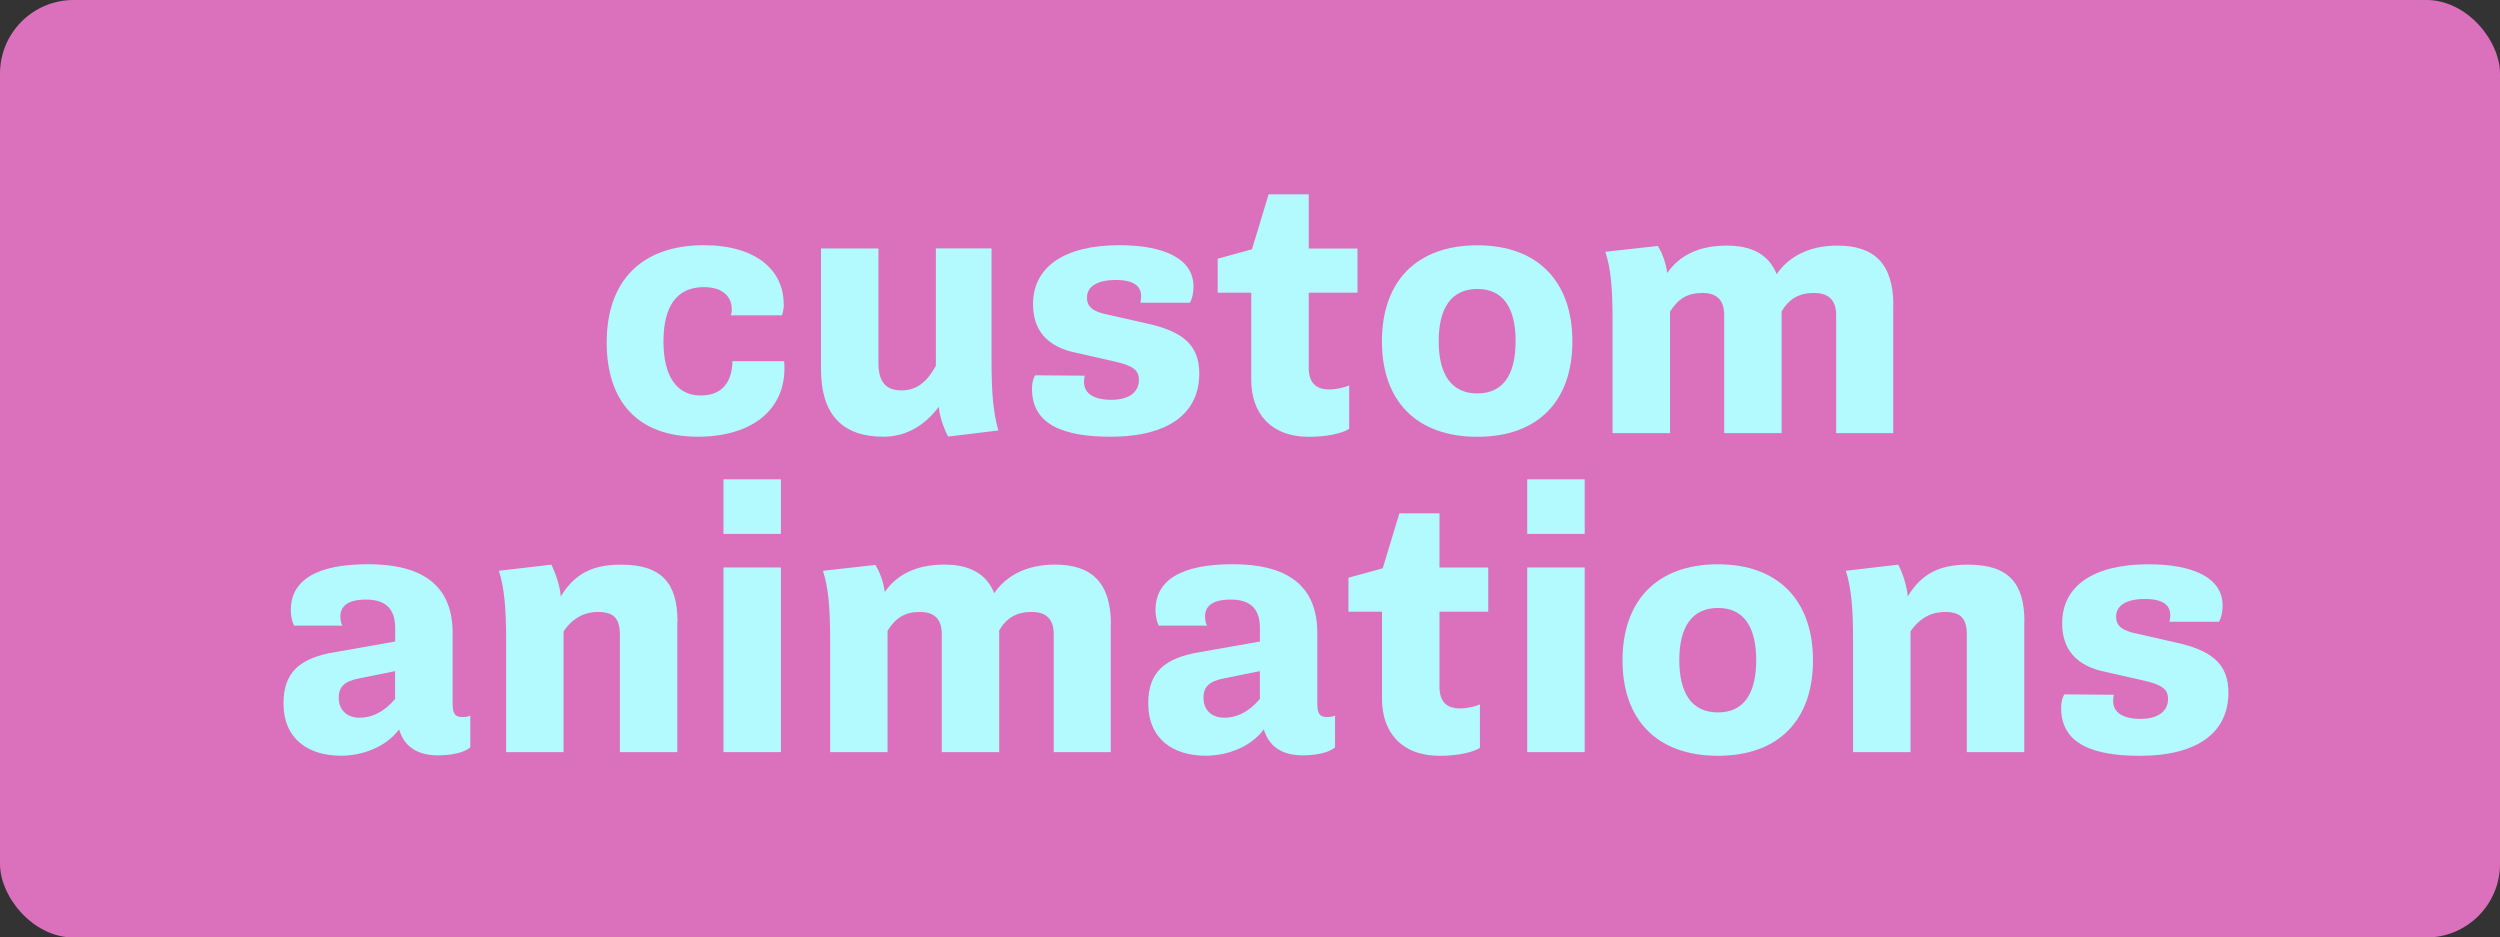 <?xml version="1.0" encoding="UTF-8"?><svg id="Layer_2" xmlns="http://www.w3.org/2000/svg" viewBox="0 0 339.58 127.34"><rect x="0" y="0" width="339.58" height="127.34" fill="#333333" stroke="none"/><defs><style>.cls-1{fill:#b3faff;}.cls-2{fill:#db71bc;}</style></defs><g id="Layer_1-2"><g><rect class="cls-2" width="339.58" height="127.34" rx="10" ry="10"/><g><path class="cls-1" d="M106.47,41.31c0,.54-.1,1.03-.25,1.52h-6.97c.1-.25,.15-.49,.15-.79,0-1.67-1.13-3.04-3.78-3.04-3.78,0-5.5,2.7-5.5,7.41s1.82,7.31,5.05,7.31c3.04,0,4.27-1.96,4.32-4.66h7.02c.54,6.28-4.07,10.26-11.73,10.26-8.2,0-12.37-4.81-12.37-12.81,0-8.49,4.86-13.2,13.2-13.2,7.07,0,10.84,3.39,10.84,8Z"/><path class="cls-1" d="M128.8,59.32c-.59-1.08-1.18-2.75-1.28-4.07-1.72,2.31-4.22,4.07-7.51,4.07-5.35,0-8.49-2.75-8.49-9.18v-16.39h7.8v15.6c0,2.7,1.18,3.68,3.14,3.68s3.39-1.03,4.66-3.34v-15.95h7.56v15.21c0,4.56,.25,7.17,.93,9.52l-6.82,.83Z"/><path class="cls-1" d="M162.11,38.91c0,1.08-.25,1.82-.49,2.21h-6.72c.05-.25,.1-.54,.1-.88,0-1.28-.83-2.21-3.48-2.21-2.45,0-3.88,.88-3.88,2.4,0,1.08,.59,1.72,2.16,2.16l5.84,1.32c4.81,1.03,7.26,2.8,7.26,6.82,0,5.35-4.07,8.59-12.07,8.59-6.23,0-10.65-1.57-10.65-6.48,0-.69,.1-1.33,.44-1.86l6.72,.05c-.05,.2-.1,.49-.1,.83,0,1.62,1.37,2.45,3.73,2.45s3.73-1.03,3.73-2.7c0-1.33-.79-1.87-2.85-2.4l-5.4-1.23c-4.42-.83-6.13-3.29-6.13-6.67,0-5,4.17-8,11.73-8,5.94,0,10.06,1.77,10.06,5.59Z"/><path class="cls-1" d="M177.76,50c.05,1.91,.88,2.9,2.8,2.9,.98,0,1.96-.25,2.7-.54v5.89c-.88,.59-2.94,1.08-5.45,1.08-5.3,0-7.85-3.29-7.85-7.75v-11.83h-4.56v-4.61l4.66-1.28,2.26-7.46h5.45v7.36h6.62v5.99h-6.62v10.26Z"/><path class="cls-1" d="M213.58,46.37c0,8.1-4.66,12.96-12.91,12.96s-12.96-4.86-12.96-12.96,4.66-13.05,12.96-13.05,12.91,5.01,12.91,13.05Zm-18.16-.05c0,4.47,1.67,7.12,5.25,7.12s5.2-2.65,5.2-7.12-1.67-7.07-5.2-7.07-5.25,2.6-5.25,7.07Z"/><path class="cls-1" d="M257.16,41.51v17.32h-7.75v-16.05c0-2.31-1.37-2.99-2.99-2.99-2.06,0-3.39,.79-4.42,2.5v16.54h-7.8v-16.05c0-2.21-1.23-2.99-2.94-2.99-2.11,0-3.34,.83-4.42,2.55v16.49h-7.8v-15.11c0-4.71-.25-7.26-.98-9.52l7.12-.79c.59,.88,1.13,2.4,1.28,3.68,1.62-2.36,4.27-3.73,8.1-3.73,3.34,0,5.69,1.18,6.77,3.88,1.57-2.31,4.32-3.88,8.24-3.88,4.96,0,7.61,2.4,7.61,8.15Z"/></g><g><path class="cls-1" d="M63.88,97.2v4.32c-.93,.79-2.8,1.08-4.37,1.08-3.04,0-4.66-1.37-5.3-3.53-1.82,2.45-5.05,3.58-7.9,3.58-4.42,0-7.8-2.26-7.8-7.12,0-4.17,2.16-6.18,7.12-6.97l8.05-1.42v-1.82c0-2.8-1.47-3.88-3.97-3.88s-3.48,.93-3.48,2.31c0,.39,.1,.98,.29,1.23h-6.58c-.29-.59-.44-1.42-.44-2.11,0-3.93,3.29-6.23,10.5-6.23s11.48,2.75,11.48,9.32v9.67c0,1.42,.44,1.77,1.33,1.77,.29,0,.83-.05,1.08-.2Zm-10.21-2.26v-3.78l-4.86,.98c-2.01,.39-2.8,1.13-2.8,2.65s.98,2.7,2.85,2.7c1.57,0,3.24-.69,4.81-2.55Z"/><path class="cls-1" d="M92,84.45v17.71h-7.8v-15.95c0-2.26-.88-3.09-2.99-3.09-1.67,0-3.39,.74-4.66,2.65v16.39h-7.8v-15.11c0-4.56-.25-7.16-.98-9.52l7.12-.83c.59,1.18,1.18,2.9,1.28,4.32,1.91-3.14,4.37-4.32,8.2-4.32,5.5,0,7.66,2.5,7.66,7.75Z"/><path class="cls-1" d="M98.27,72.52v-7.41h7.8v7.41h-7.8Zm0,29.64v-25.08h7.8v25.08h-7.8Z"/><path class="cls-1" d="M150.88,84.84v17.32h-7.75v-16.05c0-2.31-1.37-2.99-2.99-2.99-2.06,0-3.39,.79-4.42,2.5v16.54h-7.8v-16.05c0-2.21-1.23-2.99-2.94-2.99-2.11,0-3.34,.83-4.42,2.55v16.49h-7.8v-15.11c0-4.71-.25-7.26-.98-9.52l7.12-.79c.59,.88,1.13,2.4,1.28,3.68,1.62-2.36,4.27-3.73,8.1-3.73,3.34,0,5.69,1.18,6.77,3.88,1.57-2.31,4.32-3.88,8.24-3.88,4.96,0,7.61,2.4,7.61,8.15Z"/><path class="cls-1" d="M181.34,97.2v4.32c-.93,.79-2.8,1.08-4.37,1.08-3.04,0-4.66-1.37-5.3-3.53-1.82,2.45-5.05,3.58-7.9,3.58-4.42,0-7.8-2.26-7.8-7.12,0-4.17,2.16-6.18,7.12-6.97l8.05-1.42v-1.82c0-2.8-1.47-3.88-3.98-3.88s-3.48,.93-3.48,2.31c0,.39,.1,.98,.29,1.23h-6.58c-.29-.59-.44-1.42-.44-2.11,0-3.93,3.29-6.23,10.5-6.23s11.48,2.75,11.48,9.32v9.67c0,1.42,.44,1.77,1.32,1.77,.29,0,.83-.05,1.08-.2Zm-10.21-2.26v-3.78l-4.86,.98c-2.01,.39-2.8,1.13-2.8,2.65s.98,2.7,2.85,2.7c1.57,0,3.24-.69,4.81-2.55Z"/><path class="cls-1" d="M195.52,93.33c.05,1.91,.88,2.9,2.8,2.9,.98,0,1.96-.25,2.7-.54v5.89c-.88,.59-2.94,1.08-5.45,1.08-5.3,0-7.85-3.29-7.85-7.75v-11.83h-4.56v-4.61l4.66-1.28,2.26-7.46h5.45v7.36h6.62v5.99h-6.62v10.26Z"/><path class="cls-1" d="M207.45,72.52v-7.41h7.8v7.41h-7.8Zm0,29.64v-25.08h7.8v25.08h-7.8Z"/><path class="cls-1" d="M246.26,89.7c0,8.1-4.66,12.96-12.91,12.96s-12.96-4.86-12.96-12.96,4.66-13.05,12.96-13.05,12.91,5.01,12.91,13.05Zm-18.16-.05c0,4.47,1.67,7.12,5.25,7.12s5.2-2.65,5.2-7.12-1.67-7.07-5.2-7.07-5.25,2.6-5.25,7.07Z"/><path class="cls-1" d="M274.96,84.45v17.71h-7.8v-15.95c0-2.26-.88-3.09-2.99-3.09-1.67,0-3.39,.74-4.66,2.65v16.39h-7.8v-15.11c0-4.56-.25-7.16-.98-9.52l7.12-.83c.59,1.18,1.18,2.9,1.28,4.32,1.91-3.14,4.37-4.32,8.19-4.32,5.5,0,7.66,2.5,7.66,7.75Z"/><path class="cls-1" d="M301.9,82.24c0,1.08-.25,1.82-.49,2.21h-6.72c.05-.25,.1-.54,.1-.88,0-1.28-.83-2.21-3.48-2.21-2.45,0-3.88,.88-3.88,2.4,0,1.08,.59,1.72,2.16,2.16l5.84,1.33c4.81,1.03,7.26,2.8,7.26,6.82,0,5.35-4.07,8.59-12.07,8.59-6.23,0-10.65-1.57-10.65-6.48,0-.69,.1-1.32,.44-1.86l6.72,.05c-.05,.2-.1,.49-.1,.83,0,1.62,1.37,2.45,3.73,2.45s3.73-1.03,3.73-2.7c0-1.32-.79-1.86-2.85-2.4l-5.4-1.23c-4.42-.83-6.13-3.29-6.13-6.67,0-5.01,4.17-8,11.73-8,5.94,0,10.06,1.77,10.06,5.59Z"/></g></g></g></svg>